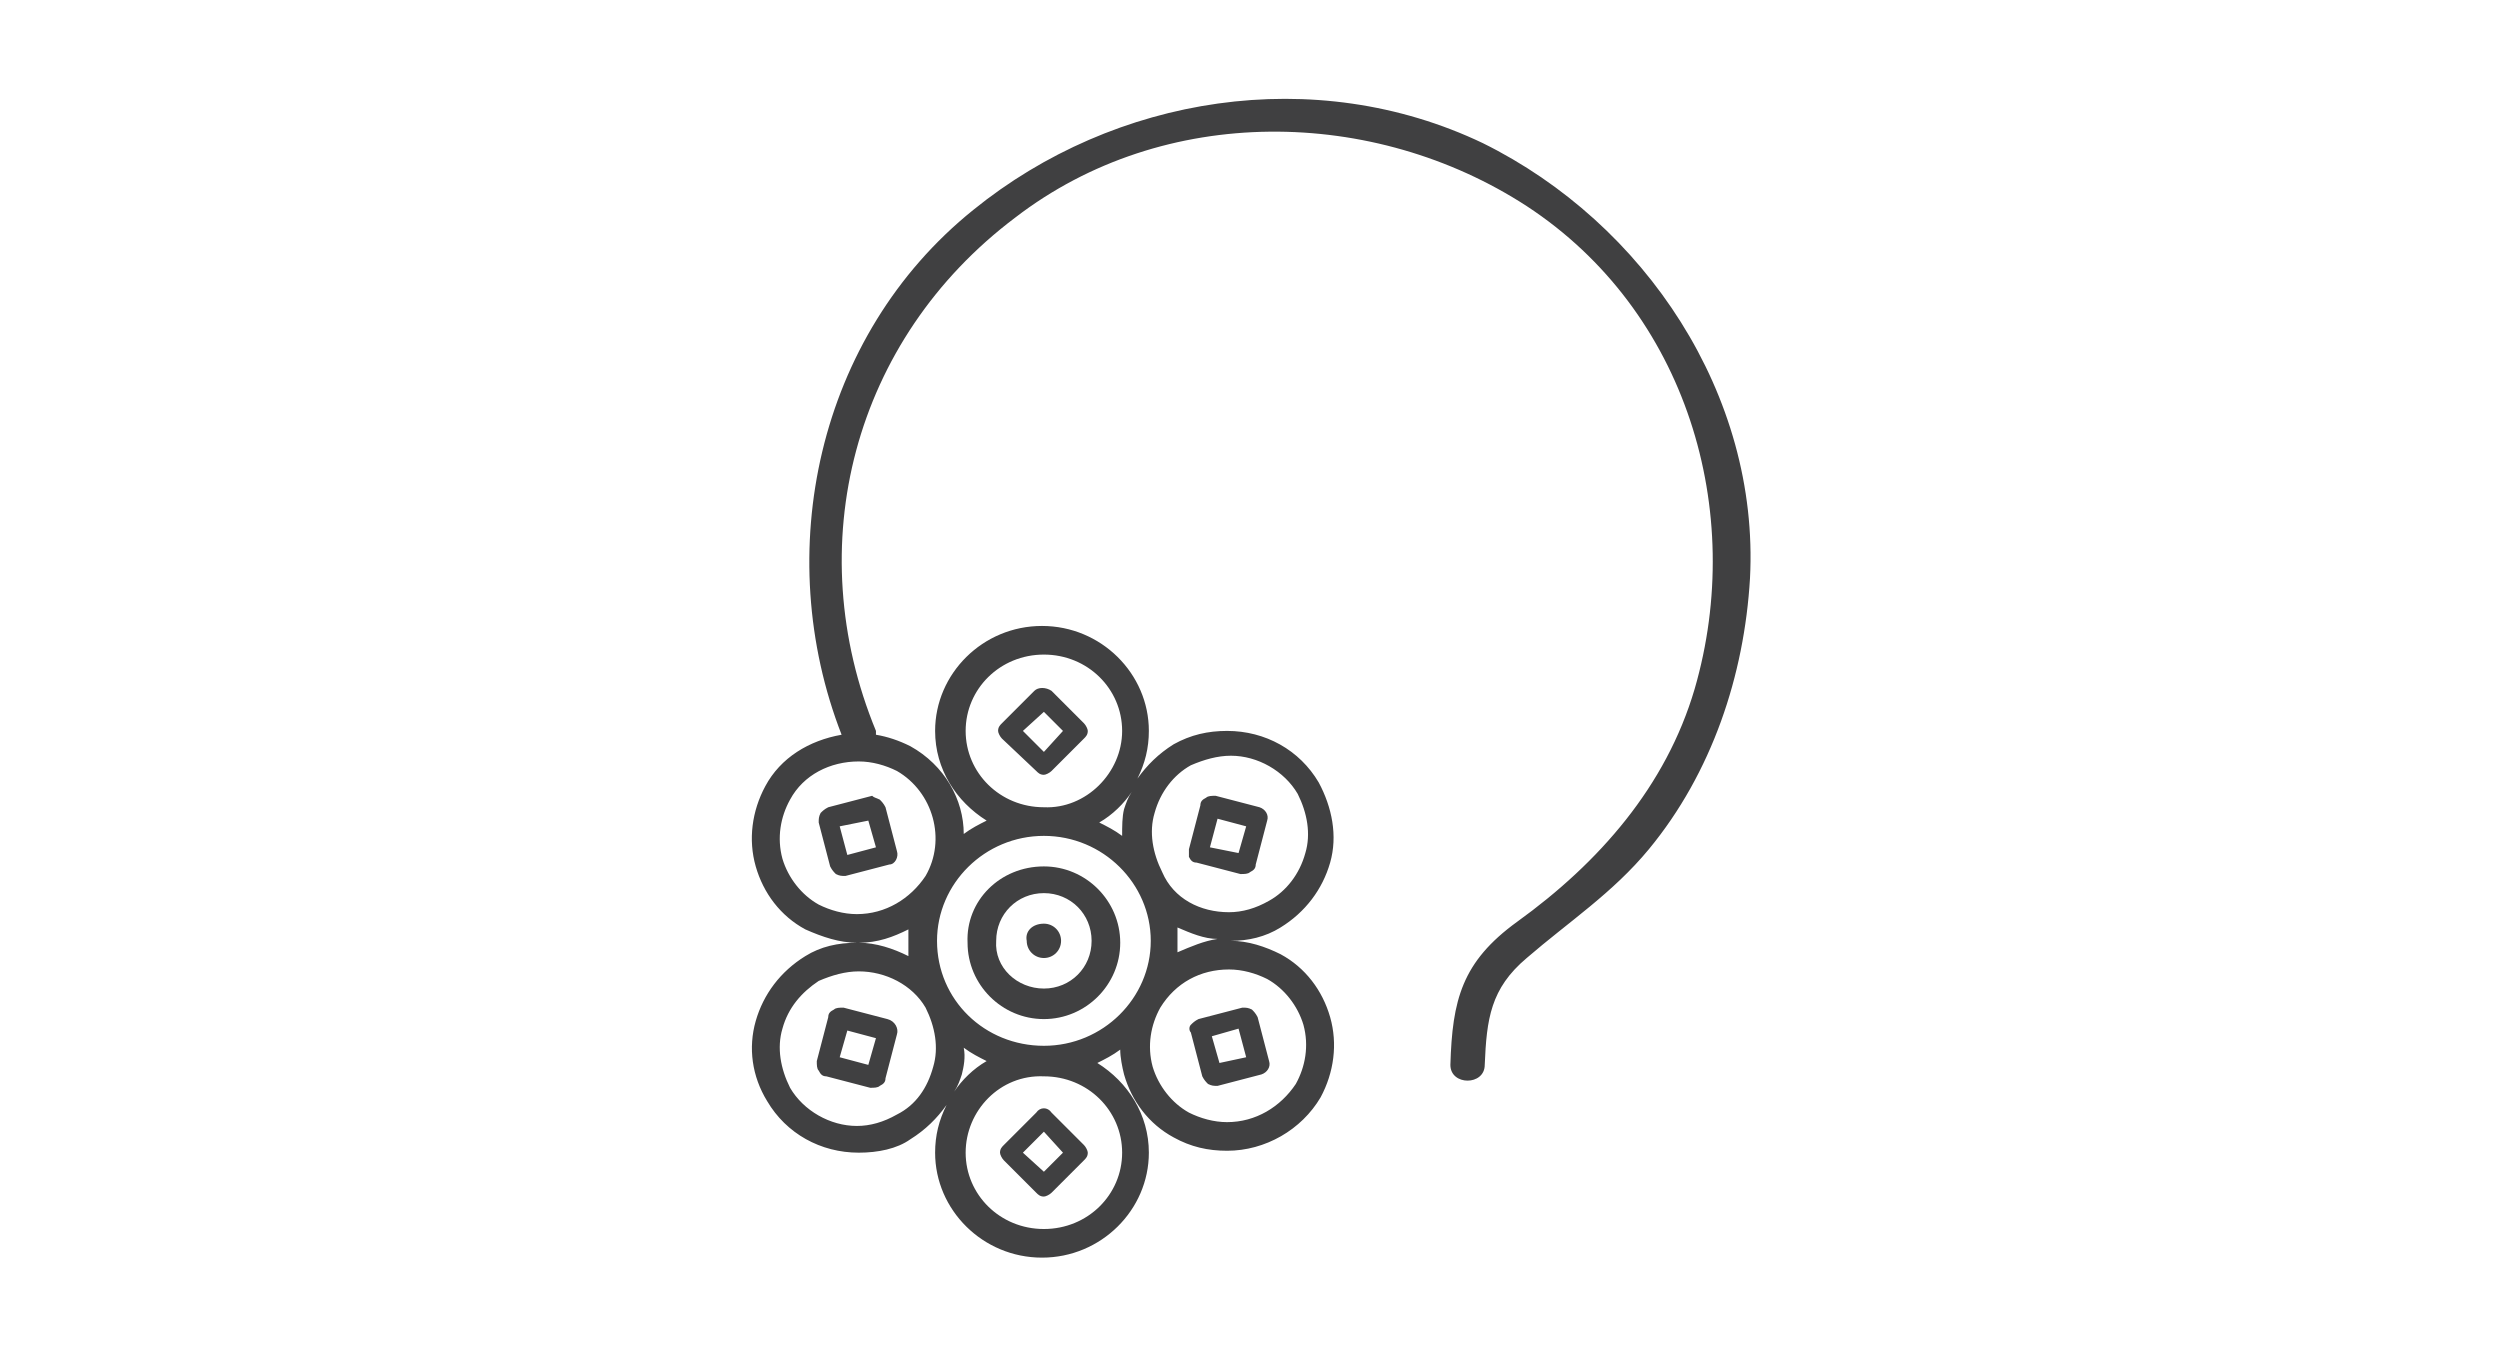 <svg width="131" height="71" viewBox="0 0 131 71" fill="none" xmlns="http://www.w3.org/2000/svg">
<path d="M55.6 49.3C55.6 49.8 55.2 50.2 54.7 50.2C54.2 50.2 53.8 49.8 53.8 49.3C53.7 48.8 54.1 48.4 54.7 48.4C55.2 48.4 55.6 48.8 55.6 49.3Z" fill="#404041"/>
<path d="M54.7 45.4C52.4 45.4 50.6 47.2 50.7 49.4C50.7 51.6 52.5 53.4 54.7 53.4C56.9 53.4 58.7 51.6 58.7 49.4C58.7 47.2 56.9 45.4 54.7 45.4ZM54.7 51.8C53.3 51.8 52.1 50.7 52.2 49.3C52.2 47.9 53.3 46.8 54.7 46.8C56.1 46.8 57.2 47.9 57.2 49.3C57.2 50.7 56.1 51.8 54.7 51.8Z" fill="#404041"/>
<path d="M47 44.6L46.4 42.3C46.3 42.1 46.2 42 46.1 41.9C45.9 41.8 45.8 41.8 45.7 41.7L43.4 42.3C43.2 42.4 43.1 42.5 43 42.6C42.9 42.8 42.9 42.9 42.9 43.1L43.5 45.4C43.6 45.6 43.7 45.7 43.8 45.8C44 45.9 44.1 45.9 44.3 45.9L46.6 45.3C46.9 45.3 47.1 44.9 47 44.6ZM44.4 44.8L44 43.3L45.5 43L45.9 44.4L44.4 44.8ZM47 44.6L46.4 42.3C46.3 42.1 46.2 42 46.1 41.9C45.9 41.8 45.8 41.8 45.7 41.7L43.4 42.3C43.2 42.4 43.1 42.5 43 42.6C42.9 42.8 42.9 42.9 42.9 43.1L43.5 45.4C43.6 45.6 43.7 45.7 43.8 45.8C44 45.9 44.1 45.9 44.3 45.9L46.6 45.3C46.9 45.3 47.1 44.9 47 44.6ZM44.4 44.8L44 43.3L45.5 43L45.9 44.4L44.4 44.8ZM47 44.6L46.4 42.3C46.3 42.1 46.2 42 46.1 41.9C45.9 41.8 45.8 41.8 45.7 41.7L43.4 42.3C43.2 42.4 43.1 42.5 43 42.6C42.9 42.8 42.9 42.9 42.9 43.1L43.5 45.4C43.6 45.6 43.7 45.7 43.8 45.8C44 45.9 44.1 45.9 44.3 45.9L46.6 45.3C46.9 45.3 47.1 44.9 47 44.6ZM44.4 44.8L44 43.3L45.5 43L45.9 44.4L44.4 44.8ZM47 44.6L46.4 42.3C46.3 42.1 46.2 42 46.1 41.9C45.9 41.8 45.8 41.8 45.7 41.7L43.4 42.3C43.2 42.4 43.1 42.5 43 42.6C42.9 42.8 42.9 42.9 42.9 43.1L43.5 45.4C43.6 45.6 43.7 45.7 43.8 45.8C44 45.9 44.1 45.9 44.3 45.9L46.6 45.3C46.9 45.3 47.1 44.9 47 44.6ZM44.4 44.8L44 43.3L45.5 43L45.9 44.4L44.4 44.8ZM46.5 53.4L44.2 52.8C44 52.8 43.8 52.8 43.7 52.9C43.5 53 43.4 53.1 43.4 53.3L42.8 55.6C42.8 55.8 42.8 56 42.9 56.1C43 56.3 43.1 56.4 43.3 56.4L45.6 57C45.8 57 46 57 46.1 56.9C46.3 56.8 46.4 56.7 46.4 56.5L47 54.2C47.1 53.9 46.9 53.5 46.5 53.4ZM45.5 55.8L44 55.4L44.4 54L45.9 54.4L45.5 55.8ZM47 44.6L46.4 42.3C46.3 42.1 46.2 42 46.1 41.9C45.9 41.8 45.8 41.8 45.7 41.7L43.4 42.3C43.2 42.4 43.1 42.5 43 42.6C42.9 42.8 42.9 42.9 42.9 43.1L43.5 45.4C43.6 45.6 43.7 45.7 43.8 45.8C44 45.9 44.1 45.9 44.3 45.9L46.6 45.3C46.9 45.3 47.1 44.9 47 44.6ZM44.4 44.8L44 43.3L45.5 43L45.9 44.4L44.4 44.8ZM47 44.6L46.4 42.3C46.3 42.1 46.2 42 46.1 41.9C45.9 41.8 45.8 41.8 45.7 41.7L43.4 42.3C43.2 42.4 43.1 42.5 43 42.6C42.9 42.8 42.9 42.9 42.9 43.1L43.5 45.4C43.6 45.6 43.7 45.7 43.8 45.8C44 45.9 44.1 45.9 44.3 45.9L46.6 45.3C46.9 45.3 47.1 44.9 47 44.6ZM44.4 44.8L44 43.3L45.5 43L45.9 44.4L44.4 44.8ZM46.5 53.4L44.2 52.8C44 52.8 43.8 52.8 43.7 52.9C43.5 53 43.4 53.1 43.4 53.3L42.8 55.6C42.8 55.8 42.8 56 42.9 56.1C43 56.3 43.1 56.4 43.3 56.4L45.6 57C45.8 57 46 57 46.1 56.9C46.3 56.8 46.4 56.7 46.4 56.5L47 54.2C47.1 53.9 46.9 53.5 46.5 53.4ZM45.5 55.8L44 55.4L44.4 54L45.9 54.4L45.5 55.8ZM46.5 53.4L44.2 52.8C44 52.8 43.8 52.8 43.7 52.9C43.5 53 43.4 53.1 43.4 53.3L42.8 55.6C42.8 55.8 42.8 56 42.9 56.1C43 56.3 43.1 56.4 43.3 56.4L45.6 57C45.8 57 46 57 46.1 56.9C46.3 56.8 46.4 56.7 46.4 56.5L47 54.2C47.1 53.9 46.9 53.5 46.5 53.4ZM45.5 55.8L44 55.4L44.4 54L45.9 54.4L45.5 55.8ZM47 44.6L46.4 42.3C46.3 42.1 46.2 42 46.1 41.9C45.9 41.8 45.8 41.8 45.7 41.7L43.4 42.3C43.2 42.4 43.1 42.5 43 42.6C42.9 42.8 42.9 42.9 42.9 43.1L43.5 45.4C43.6 45.6 43.7 45.7 43.8 45.8C44 45.9 44.1 45.9 44.3 45.9L46.6 45.3C46.9 45.3 47.1 44.9 47 44.6ZM44.4 44.8L44 43.3L45.5 43L45.9 44.4L44.4 44.8ZM56.8 60L55.1 58.3C54.9 58 54.5 58 54.3 58.3L52.6 60C52.5 60.1 52.4 60.2 52.4 60.4C52.4 60.5 52.5 60.7 52.6 60.8L54.3 62.5C54.4 62.6 54.5 62.7 54.7 62.7C54.8 62.7 55 62.6 55.1 62.5L56.8 60.8C56.9 60.7 57 60.6 57 60.4C57 60.3 56.9 60.1 56.8 60ZM54.7 61.4L53.6 60.4L54.7 59.3L55.7 60.4L54.7 61.4ZM47 44.6L46.4 42.3C46.3 42.1 46.2 42 46.1 41.9C45.9 41.8 45.8 41.8 45.7 41.7L43.4 42.3C43.2 42.4 43.1 42.5 43 42.6C42.9 42.8 42.9 42.9 42.9 43.1L43.5 45.4C43.6 45.6 43.7 45.7 43.8 45.8C44 45.9 44.1 45.9 44.3 45.9L46.6 45.3C46.9 45.3 47.1 44.9 47 44.6ZM44.4 44.8L44 43.3L45.5 43L45.9 44.4L44.4 44.8ZM46.5 53.4L44.2 52.8C44 52.8 43.8 52.8 43.7 52.9C43.5 53 43.4 53.1 43.4 53.3L42.8 55.6C42.8 55.8 42.8 56 42.9 56.1C43 56.3 43.1 56.4 43.3 56.4L45.6 57C45.8 57 46 57 46.1 56.9C46.3 56.8 46.4 56.7 46.4 56.5L47 54.2C47.1 53.9 46.9 53.5 46.5 53.4ZM45.5 55.8L44 55.4L44.4 54L45.9 54.4L45.5 55.8ZM56.8 60L55.1 58.3C54.9 58 54.5 58 54.3 58.3L52.6 60C52.5 60.1 52.4 60.2 52.4 60.4C52.4 60.5 52.5 60.7 52.6 60.8L54.3 62.5C54.4 62.6 54.5 62.7 54.7 62.7C54.8 62.7 55 62.6 55.1 62.5L56.8 60.8C56.9 60.7 57 60.6 57 60.4C57 60.3 56.9 60.1 56.8 60ZM54.7 61.4L53.6 60.4L54.7 59.3L55.7 60.4L54.7 61.4ZM46.5 53.4L44.2 52.8C44 52.8 43.8 52.8 43.7 52.9C43.5 53 43.4 53.1 43.4 53.3L42.8 55.6C42.8 55.8 42.8 56 42.9 56.1C43 56.3 43.1 56.4 43.3 56.4L45.6 57C45.8 57 46 57 46.1 56.9C46.3 56.8 46.4 56.7 46.4 56.5L47 54.2C47.1 53.9 46.9 53.5 46.5 53.4ZM45.5 55.8L44 55.4L44.4 54L45.9 54.4L45.5 55.8ZM47 44.6L46.4 42.3C46.3 42.1 46.2 42 46.1 41.9C45.9 41.8 45.8 41.8 45.7 41.7L43.4 42.3C43.2 42.4 43.1 42.5 43 42.6C42.9 42.8 42.9 42.9 42.9 43.1L43.5 45.4C43.6 45.6 43.7 45.7 43.8 45.8C44 45.9 44.1 45.9 44.3 45.9L46.6 45.3C46.9 45.3 47.1 44.9 47 44.6ZM44.4 44.8L44 43.3L45.5 43L45.9 44.4L44.4 44.8ZM56.8 60L55.1 58.3C54.9 58 54.5 58 54.3 58.3L52.6 60C52.5 60.1 52.4 60.2 52.4 60.4C52.4 60.5 52.5 60.7 52.6 60.8L54.3 62.5C54.4 62.6 54.5 62.7 54.7 62.7C54.8 62.7 55 62.6 55.1 62.5L56.8 60.8C56.9 60.7 57 60.6 57 60.4C57 60.3 56.9 60.1 56.8 60ZM54.7 61.4L53.6 60.4L54.7 59.3L55.7 60.4L54.7 61.4ZM66.5 55.6L65.9 53.3C65.8 53.1 65.7 53 65.6 52.9C65.4 52.8 65.3 52.8 65.1 52.8L62.8 53.4C62.6 53.5 62.5 53.6 62.4 53.7C62.3 53.8 62.3 54 62.4 54.1L63 56.4C63.1 56.6 63.2 56.7 63.3 56.8C63.5 56.9 63.6 56.9 63.8 56.9L66.1 56.3C66.4 56.2 66.6 55.9 66.5 55.6ZM63.9 55.7L63.5 54.3L64.9 53.9L65.3 55.4L63.9 55.7ZM47 44.6L46.4 42.3C46.3 42.1 46.2 42 46.1 41.9C45.9 41.8 45.8 41.8 45.7 41.7L43.4 42.3C43.2 42.4 43.1 42.5 43 42.6C42.9 42.8 42.9 42.9 42.9 43.1L43.5 45.4C43.6 45.6 43.7 45.7 43.8 45.8C44 45.9 44.1 45.9 44.3 45.9L46.6 45.3C46.9 45.3 47.1 44.9 47 44.6ZM44.4 44.8L44 43.3L45.5 43L45.9 44.4L44.4 44.8ZM46.5 53.4L44.2 52.8C44 52.8 43.8 52.8 43.7 52.9C43.5 53 43.4 53.1 43.4 53.3L42.8 55.6C42.8 55.8 42.8 56 42.9 56.1C43 56.3 43.1 56.4 43.3 56.4L45.6 57C45.8 57 46 57 46.1 56.9C46.3 56.8 46.4 56.7 46.4 56.5L47 54.2C47.1 53.9 46.9 53.5 46.5 53.4ZM45.5 55.8L44 55.4L44.4 54L45.9 54.4L45.5 55.8ZM66.5 55.6L65.9 53.3C65.8 53.1 65.7 53 65.6 52.9C65.4 52.8 65.3 52.8 65.1 52.8L62.8 53.4C62.6 53.5 62.5 53.6 62.4 53.7C62.3 53.8 62.3 54 62.4 54.1L63 56.4C63.1 56.6 63.2 56.7 63.3 56.8C63.5 56.9 63.6 56.9 63.8 56.9L66.1 56.3C66.4 56.2 66.6 55.9 66.5 55.6ZM63.9 55.7L63.5 54.3L64.9 53.9L65.3 55.4L63.9 55.7ZM56.8 60L55.1 58.3C54.9 58 54.5 58 54.3 58.3L52.6 60C52.5 60.1 52.4 60.2 52.4 60.4C52.4 60.5 52.5 60.7 52.6 60.8L54.3 62.5C54.4 62.6 54.5 62.7 54.7 62.7C54.8 62.7 55 62.6 55.1 62.5L56.8 60.8C56.9 60.7 57 60.6 57 60.4C57 60.3 56.9 60.1 56.8 60ZM54.7 61.4L53.6 60.4L54.7 59.3L55.7 60.4L54.7 61.4ZM46.5 53.4L44.2 52.8C44 52.8 43.8 52.8 43.7 52.9C43.5 53 43.4 53.1 43.4 53.3L42.8 55.6C42.8 55.8 42.8 56 42.9 56.1C43 56.3 43.1 56.4 43.3 56.4L45.6 57C45.8 57 46 57 46.1 56.9C46.3 56.8 46.4 56.7 46.4 56.5L47 54.2C47.1 53.9 46.9 53.5 46.5 53.4ZM45.5 55.8L44 55.4L44.4 54L45.9 54.4L45.5 55.8ZM47 44.6L46.4 42.3C46.3 42.1 46.2 42 46.1 41.9C45.9 41.8 45.8 41.8 45.7 41.7L43.4 42.3C43.2 42.4 43.1 42.5 43 42.6C42.9 42.8 42.9 42.9 42.9 43.1L43.5 45.4C43.6 45.6 43.7 45.7 43.8 45.8C44 45.9 44.1 45.9 44.3 45.9L46.6 45.3C46.9 45.3 47.1 44.9 47 44.6ZM44.4 44.8L44 43.3L45.5 43L45.9 44.4L44.4 44.8ZM56.8 60L55.1 58.3C54.9 58 54.5 58 54.3 58.3L52.6 60C52.5 60.1 52.4 60.2 52.4 60.4C52.4 60.5 52.5 60.7 52.6 60.8L54.3 62.5C54.4 62.6 54.5 62.7 54.7 62.7C54.8 62.7 55 62.6 55.1 62.5L56.8 60.8C56.9 60.7 57 60.6 57 60.4C57 60.3 56.9 60.1 56.8 60ZM54.7 61.4L53.6 60.4L54.7 59.3L55.7 60.4L54.7 61.4ZM66.5 55.6L65.9 53.3C65.8 53.1 65.7 53 65.6 52.9C65.4 52.8 65.3 52.8 65.1 52.8L62.8 53.4C62.6 53.5 62.5 53.6 62.4 53.7C62.3 53.8 62.3 54 62.4 54.1L63 56.4C63.1 56.6 63.2 56.7 63.3 56.8C63.5 56.9 63.6 56.9 63.8 56.9L66.1 56.3C66.4 56.2 66.6 55.9 66.5 55.6ZM63.9 55.7L63.5 54.3L64.9 53.9L65.3 55.4L63.9 55.7ZM47 44.6L46.4 42.3C46.3 42.1 46.2 42 46.1 41.9C45.9 41.8 45.8 41.8 45.7 41.7L43.4 42.3C43.2 42.4 43.1 42.5 43 42.6C42.9 42.8 42.9 42.9 42.9 43.1L43.5 45.4C43.6 45.6 43.7 45.7 43.8 45.8C44 45.9 44.1 45.9 44.3 45.9L46.6 45.3C46.9 45.3 47.1 44.9 47 44.6ZM44.4 44.8L44 43.3L45.5 43L45.9 44.4L44.4 44.8ZM46.5 53.4L44.2 52.8C44 52.8 43.8 52.8 43.7 52.9C43.5 53 43.4 53.1 43.4 53.3L42.8 55.6C42.8 55.8 42.8 56 42.9 56.1C43 56.3 43.1 56.4 43.3 56.4L45.6 57C45.8 57 46 57 46.1 56.9C46.3 56.8 46.4 56.7 46.4 56.5L47 54.2C47.1 53.9 46.9 53.5 46.5 53.4ZM45.5 55.8L44 55.4L44.4 54L45.9 54.4L45.5 55.8ZM66.5 55.6L65.9 53.3C65.8 53.1 65.7 53 65.6 52.9C65.4 52.8 65.3 52.8 65.1 52.8L62.8 53.4C62.6 53.5 62.5 53.6 62.4 53.7C62.3 53.8 62.3 54 62.4 54.1L63 56.4C63.1 56.6 63.2 56.7 63.3 56.8C63.5 56.9 63.6 56.9 63.8 56.9L66.1 56.3C66.4 56.2 66.6 55.9 66.5 55.6ZM63.9 55.7L63.5 54.3L64.9 53.9L65.3 55.4L63.9 55.7ZM56.8 60L55.1 58.3C54.9 58 54.5 58 54.3 58.3L52.6 60C52.5 60.1 52.4 60.2 52.4 60.4C52.4 60.5 52.5 60.7 52.6 60.8L54.3 62.5C54.4 62.6 54.5 62.7 54.7 62.7C54.8 62.7 55 62.6 55.1 62.5L56.8 60.8C56.9 60.7 57 60.6 57 60.4C57 60.3 56.9 60.1 56.8 60ZM54.7 61.4L53.6 60.4L54.7 59.3L55.7 60.4L54.7 61.4ZM46.5 53.4L44.2 52.8C44 52.8 43.8 52.8 43.7 52.9C43.5 53 43.4 53.1 43.4 53.3L42.8 55.6C42.8 55.8 42.8 56 42.9 56.1C43 56.3 43.1 56.4 43.3 56.4L45.6 57C45.8 57 46 57 46.1 56.9C46.3 56.8 46.4 56.7 46.4 56.5L47 54.2C47.1 53.9 46.9 53.5 46.5 53.4ZM45.5 55.8L44 55.4L44.4 54L45.9 54.4L45.5 55.8ZM47 44.6L46.4 42.3C46.3 42.1 46.2 42 46.1 41.9C45.9 41.8 45.8 41.8 45.7 41.7L43.4 42.3C43.2 42.4 43.1 42.5 43 42.6C42.9 42.8 42.9 42.9 42.9 43.1L43.5 45.4C43.6 45.6 43.7 45.7 43.8 45.8C44 45.9 44.1 45.9 44.3 45.9L46.6 45.3C46.9 45.3 47.1 44.9 47 44.6ZM44.4 44.8L44 43.3L45.5 43L45.9 44.4L44.4 44.8ZM56.8 60L55.1 58.3C54.9 58 54.5 58 54.3 58.3L52.6 60C52.5 60.1 52.4 60.2 52.4 60.4C52.4 60.5 52.5 60.7 52.6 60.8L54.3 62.5C54.4 62.6 54.5 62.7 54.7 62.7C54.8 62.7 55 62.6 55.1 62.5L56.8 60.8C56.9 60.7 57 60.6 57 60.4C57 60.3 56.9 60.1 56.8 60ZM54.7 61.4L53.6 60.4L54.7 59.3L55.7 60.4L54.7 61.4ZM66 42.3L63.7 41.7C63.5 41.7 63.3 41.7 63.2 41.8C63 41.9 62.9 42 62.9 42.2L62.3 44.5V44.9C62.4 45.1 62.5 45.2 62.7 45.2L65 45.8C65.2 45.8 65.4 45.8 65.5 45.7C65.7 45.6 65.8 45.5 65.8 45.3L66.4 43C66.5 42.7 66.3 42.4 66 42.3ZM64.9 44.7L63.4 44.4L63.8 42.9L65.3 43.3L64.9 44.7ZM66.5 55.6L65.9 53.3C65.8 53.1 65.7 53 65.6 52.9C65.4 52.8 65.3 52.8 65.1 52.8L62.8 53.4C62.6 53.5 62.5 53.6 62.4 53.7C62.3 53.8 62.3 54 62.4 54.1L63 56.4C63.1 56.6 63.2 56.7 63.3 56.8C63.5 56.9 63.6 56.9 63.8 56.9L66.1 56.3C66.4 56.2 66.6 55.9 66.5 55.6ZM63.9 55.7L63.5 54.3L64.9 53.9L65.3 55.4L63.9 55.7ZM47 44.6L46.4 42.3C46.3 42.1 46.2 42 46.1 41.9C45.9 41.8 45.8 41.8 45.7 41.7L43.4 42.3C43.2 42.4 43.1 42.5 43 42.6C42.9 42.8 42.9 42.9 42.9 43.1L43.5 45.4C43.6 45.6 43.7 45.7 43.8 45.8C44 45.9 44.1 45.9 44.3 45.9L46.6 45.3C46.9 45.3 47.1 44.9 47 44.6ZM44.4 44.8L44 43.3L45.5 43L45.9 44.4L44.4 44.8ZM46.5 53.4L44.2 52.8C44 52.8 43.8 52.8 43.7 52.9C43.5 53 43.4 53.1 43.4 53.3L42.8 55.6C42.8 55.8 42.8 56 42.9 56.1C43 56.3 43.1 56.4 43.3 56.4L45.6 57C45.8 57 46 57 46.1 56.9C46.3 56.8 46.4 56.7 46.4 56.5L47 54.2C47.1 53.9 46.9 53.5 46.5 53.4ZM45.5 55.8L44 55.4L44.4 54L45.9 54.4L45.5 55.8ZM66 42.3L63.7 41.7C63.5 41.7 63.3 41.7 63.2 41.8C63 41.9 62.9 42 62.9 42.2L62.3 44.5V44.9C62.4 45.1 62.5 45.2 62.7 45.2L65 45.8C65.2 45.8 65.4 45.8 65.5 45.7C65.7 45.6 65.8 45.5 65.8 45.3L66.4 43C66.5 42.7 66.3 42.4 66 42.3ZM64.9 44.7L63.4 44.4L63.8 42.9L65.3 43.3L64.9 44.7ZM66.5 55.6L65.9 53.3C65.8 53.1 65.7 53 65.6 52.9C65.4 52.8 65.3 52.8 65.1 52.8L62.8 53.4C62.6 53.5 62.5 53.6 62.4 53.7C62.3 53.8 62.3 54 62.4 54.1L63 56.4C63.1 56.6 63.2 56.7 63.3 56.8C63.5 56.9 63.6 56.9 63.8 56.9L66.1 56.3C66.4 56.2 66.6 55.9 66.5 55.6ZM63.9 55.7L63.5 54.3L64.9 53.9L65.3 55.4L63.9 55.7ZM56.8 60L55.1 58.3C54.9 58 54.5 58 54.3 58.3L52.6 60C52.5 60.1 52.4 60.2 52.4 60.4C52.4 60.5 52.5 60.7 52.6 60.8L54.3 62.5C54.4 62.6 54.5 62.7 54.7 62.7C54.8 62.7 55 62.6 55.1 62.5L56.8 60.8C56.9 60.7 57 60.6 57 60.4C57 60.3 56.9 60.1 56.8 60ZM54.7 61.4L53.6 60.4L54.7 59.3L55.7 60.4L54.7 61.4ZM46.5 53.4L44.2 52.8C44 52.8 43.8 52.8 43.7 52.9C43.5 53 43.4 53.1 43.4 53.3L42.8 55.6C42.8 55.8 42.8 56 42.9 56.1C43 56.3 43.1 56.4 43.3 56.4L45.6 57C45.8 57 46 57 46.1 56.9C46.3 56.8 46.4 56.7 46.4 56.5L47 54.2C47.1 53.9 46.9 53.5 46.5 53.4ZM45.5 55.8L44 55.4L44.4 54L45.9 54.4L45.5 55.8ZM47 44.6L46.4 42.3C46.3 42.1 46.2 42 46.1 41.9C45.9 41.8 45.8 41.8 45.7 41.7L43.4 42.3C43.2 42.4 43.1 42.5 43 42.6C42.9 42.8 42.9 42.9 42.9 43.1L43.5 45.4C43.6 45.6 43.7 45.7 43.8 45.8C44 45.9 44.1 45.9 44.3 45.9L46.6 45.3C46.9 45.3 47.1 44.9 47 44.6ZM44.4 44.8L44 43.3L45.5 43L45.9 44.4L44.4 44.8ZM56.8 60L55.1 58.3C54.9 58 54.5 58 54.3 58.3L52.6 60C52.5 60.1 52.4 60.2 52.4 60.4C52.4 60.5 52.5 60.7 52.6 60.8L54.3 62.5C54.4 62.6 54.5 62.7 54.7 62.7C54.8 62.7 55 62.6 55.1 62.5L56.8 60.8C56.9 60.7 57 60.6 57 60.4C57 60.3 56.9 60.1 56.8 60ZM54.7 61.4L53.6 60.4L54.7 59.3L55.7 60.4L54.7 61.4ZM56.8 37.9L55.1 36.2C54.8 36 54.4 36 54.2 36.2L52.5 37.9C52.4 38 52.3 38.1 52.3 38.3C52.3 38.4 52.4 38.6 52.5 38.7L54.3 40.4C54.4 40.5 54.5 40.6 54.7 40.6C54.8 40.6 55 40.5 55.1 40.4L56.8 38.7C56.9 38.6 57 38.5 57 38.3C57 38.2 56.9 38 56.8 37.9ZM54.7 39.4L53.6 38.3L54.7 37.3L55.7 38.3L54.7 39.4ZM66 42.3L63.7 41.7C63.5 41.7 63.3 41.7 63.2 41.8C63 41.9 62.9 42 62.9 42.2L62.3 44.5V44.9C62.4 45.1 62.5 45.2 62.7 45.2L65 45.8C65.2 45.8 65.4 45.8 65.5 45.7C65.7 45.6 65.8 45.5 65.8 45.3L66.4 43C66.5 42.7 66.3 42.4 66 42.3ZM64.9 44.7L63.4 44.4L63.8 42.9L65.3 43.3L64.9 44.7ZM66.5 55.6L65.9 53.3C65.8 53.1 65.7 53 65.6 52.9C65.4 52.8 65.3 52.8 65.1 52.8L62.8 53.4C62.6 53.5 62.5 53.6 62.4 53.7C62.3 53.8 62.3 54 62.4 54.1L63 56.4C63.1 56.6 63.2 56.7 63.3 56.8C63.5 56.9 63.6 56.9 63.8 56.9L66.1 56.3C66.4 56.2 66.6 55.9 66.5 55.6ZM63.9 55.7L63.5 54.3L64.9 53.9L65.3 55.4L63.9 55.7ZM47 44.6L46.4 42.3C46.3 42.1 46.2 42 46.1 41.9C45.9 41.8 45.8 41.8 45.7 41.7L43.4 42.3C43.2 42.4 43.1 42.5 43 42.6C42.9 42.8 42.9 42.9 42.9 43.1L43.5 45.4C43.6 45.6 43.7 45.7 43.8 45.8C44 45.9 44.1 45.9 44.3 45.9L46.6 45.3C46.9 45.3 47.1 44.9 47 44.6ZM44.4 44.8L44 43.3L45.5 43L45.9 44.4L44.4 44.8ZM46.5 53.4L44.2 52.8C44 52.8 43.8 52.8 43.7 52.9C43.5 53 43.4 53.1 43.4 53.3L42.8 55.6C42.8 55.8 42.8 56 42.9 56.1C43 56.3 43.1 56.4 43.3 56.4L45.6 57C45.8 57 46 57 46.1 56.9C46.3 56.8 46.4 56.7 46.4 56.5L47 54.2C47.1 53.9 46.9 53.5 46.5 53.4ZM45.5 55.8L44 55.4L44.4 54L45.9 54.4L45.5 55.8ZM56.8 37.9L55.1 36.2C54.8 36 54.4 36 54.2 36.2L52.5 37.9C52.4 38 52.3 38.1 52.3 38.3C52.3 38.4 52.4 38.6 52.5 38.7L54.3 40.4C54.4 40.5 54.5 40.6 54.7 40.6C54.8 40.6 55 40.5 55.1 40.4L56.8 38.7C56.9 38.6 57 38.5 57 38.3C57 38.2 56.9 38 56.8 37.9ZM54.7 39.4L53.6 38.3L54.7 37.3L55.7 38.3L54.7 39.4ZM66 42.3L63.7 41.7C63.5 41.7 63.3 41.7 63.2 41.8C63 41.9 62.9 42 62.9 42.2L62.3 44.5V44.9C62.4 45.1 62.5 45.2 62.7 45.2L65 45.8C65.2 45.8 65.4 45.8 65.5 45.7C65.7 45.6 65.8 45.5 65.8 45.3L66.4 43C66.5 42.7 66.3 42.4 66 42.3ZM64.9 44.7L63.4 44.4L63.8 42.9L65.3 43.3L64.9 44.7ZM66.5 55.6L65.9 53.3C65.8 53.1 65.7 53 65.6 52.9C65.4 52.8 65.3 52.8 65.1 52.8L62.8 53.4C62.6 53.5 62.5 53.6 62.4 53.7C62.3 53.8 62.3 54 62.4 54.1L63 56.4C63.1 56.6 63.2 56.7 63.3 56.8C63.5 56.9 63.6 56.9 63.8 56.9L66.1 56.3C66.4 56.2 66.6 55.9 66.5 55.6ZM63.9 55.7L63.5 54.3L64.9 53.9L65.3 55.4L63.9 55.7ZM56.8 60L55.1 58.3C54.9 58 54.5 58 54.3 58.3L52.6 60C52.5 60.1 52.4 60.2 52.4 60.4C52.4 60.5 52.5 60.7 52.6 60.8L54.3 62.5C54.4 62.6 54.5 62.7 54.7 62.7C54.8 62.7 55 62.6 55.1 62.5L56.8 60.8C56.9 60.7 57 60.6 57 60.4C57 60.3 56.9 60.1 56.8 60ZM54.7 61.4L53.6 60.4L54.7 59.3L55.7 60.4L54.7 61.4ZM77.7 7.5C68.9 3.3 58.4 5 51 11C42.8 17.6 40.4 29 44.1 38.5C42.4 38.8 40.9 39.7 40.1 41.2C39.4 42.5 39.2 44 39.6 45.4C40 46.8 40.9 48 42.2 48.7C43.1 49.1 44 49.4 44.9 49.4C43.9 49.4 43 49.6 42.2 50.1C40.9 50.9 40 52.1 39.6 53.5C39.2 54.9 39.4 56.4 40.2 57.7C41.2 59.4 43 60.4 45 60.4C46 60.4 47 60.2 47.7 59.7C48.5 59.2 49.1 58.6 49.6 57.9C49.2 58.7 49 59.5 49 60.4C49 63.4 51.5 65.9 54.6 65.9C57.7 65.9 60.2 63.4 60.2 60.4C60.2 58.4 59.1 56.7 57.5 55.7C57.9 55.5 58.3 55.3 58.7 55C58.7 55.4 58.8 55.9 58.9 56.3C59.3 57.7 60.2 58.9 61.5 59.6C62.4 60.1 63.3 60.3 64.3 60.3C66.3 60.3 68.2 59.2 69.2 57.5C69.9 56.2 70.1 54.7 69.7 53.3C69.3 51.9 68.4 50.7 67.1 50C66.3 49.6 65.4 49.3 64.5 49.3C65.4 49.3 66.3 49.1 67.1 48.6C68.4 47.8 69.3 46.6 69.7 45.2C70.1 43.8 69.8 42.3 69.1 41C68.1 39.3 66.3 38.3 64.3 38.3C63.3 38.3 62.4 38.5 61.5 39C60.7 39.5 60.1 40.1 59.6 40.8C60 40 60.2 39.2 60.2 38.3C60.2 35.3 57.7 32.8 54.6 32.8C51.5 32.8 49 35.3 49 38.3C49 40.3 50.1 42 51.7 43C51.3 43.2 50.9 43.4 50.5 43.7C50.5 41.9 49.5 40.1 47.7 39.1C47.1 38.8 46.5 38.6 45.9 38.5C45.9 38.4 45.9 38.4 45.9 38.3C41.9 28.6 44.7 17.8 53.2 11.4C61 5.4 72 5.6 80 10.8C88.4 16.3 91.5 26.8 88.8 36.1C87.3 41.2 83.8 45.2 79.5 48.3C76.6 50.4 76.1 52.4 76 55.8C76 56.9 77.8 56.9 77.8 55.8C77.9 53.4 78.1 51.8 80 50.2C82.2 48.3 84.5 46.8 86.4 44.5C89.7 40.5 91.4 35.4 91.7 30.3C92.2 20.7 86.2 11.7 77.7 7.5ZM50.5 54.9C50.9 55.2 51.3 55.4 51.7 55.6C51 56 50.4 56.6 50 57.2C50.2 56.9 50.3 56.6 50.4 56.3C50.5 55.9 50.6 55.4 50.5 54.9ZM58.8 60.4C58.8 62.6 57 64.4 54.7 64.4C52.4 64.4 50.6 62.6 50.6 60.4C50.6 58.2 52.4 56.3 54.7 56.4C57 56.4 58.8 58.2 58.8 60.4ZM66.4 51.3C67.3 51.8 68 52.7 68.3 53.7C68.6 54.8 68.4 55.9 67.9 56.8C67.1 58 65.8 58.8 64.3 58.8C63.6 58.8 62.9 58.6 62.3 58.3C61.4 57.8 60.7 56.9 60.4 55.9C60.1 54.8 60.3 53.7 60.8 52.8C61.6 51.5 62.9 50.8 64.4 50.8C65.1 50.8 65.8 51 66.4 51.3ZM61.7 49.9V48.6C62.4 48.9 63.1 49.2 63.8 49.2C63.1 49.3 62.4 49.6 61.7 49.9ZM60.5 42.6C60.8 41.5 61.5 40.6 62.4 40.1C63.1 39.8 63.8 39.6 64.5 39.6C65.9 39.6 67.3 40.4 68 41.6C68.5 42.6 68.7 43.7 68.4 44.7C68.1 45.8 67.4 46.7 66.5 47.2C65.8 47.6 65.1 47.8 64.4 47.8C62.9 47.8 61.5 47.1 60.9 45.7C60.4 44.7 60.2 43.6 60.5 42.6ZM50.6 38.3C50.6 36.1 52.4 34.3 54.7 34.3C57 34.3 58.8 36.1 58.8 38.3C58.8 40.5 56.9 42.4 54.7 42.3C52.4 42.3 50.6 40.5 50.6 38.3ZM59.3 41.5C59.1 41.8 59 42.1 58.9 42.4C58.8 42.8 58.8 43.3 58.8 43.8C58.4 43.5 58 43.3 57.6 43.1C58.3 42.7 58.9 42.1 59.3 41.5ZM54.7 43.8C57.8 43.8 60.3 46.3 60.3 49.3C60.3 52.3 57.8 54.8 54.7 54.8C51.6 54.8 49.1 52.4 49.1 49.3C49.1 46.3 51.6 43.8 54.7 43.8ZM48.9 55.9C48.6 57 48 57.9 47 58.4C46.3 58.8 45.6 59 44.9 59C43.5 59 42.1 58.2 41.4 57C40.9 56 40.7 54.9 41 53.9C41.3 52.8 42 52 42.9 51.4C43.6 51.1 44.3 50.9 45 50.9C46.4 50.9 47.8 51.6 48.5 52.8C49 53.8 49.2 54.9 48.9 55.9ZM45 49.4C46 49.4 46.8 49.1 47.6 48.7V50.1C46.8 49.7 45.9 49.4 45 49.4ZM45 39.9C45.7 39.9 46.4 40.1 47 40.4C48.9 41.5 49.6 44 48.5 45.9C47.7 47.1 46.4 47.9 44.9 47.9C44.2 47.9 43.5 47.7 42.9 47.4C42 46.9 41.3 46 41 45C40.7 43.9 40.9 42.8 41.4 41.9C42.1 40.6 43.5 39.9 45 39.9ZM62.4 53.7C62.3 53.8 62.3 54 62.4 54.1L63 56.4C63.1 56.6 63.2 56.7 63.3 56.8C63.5 56.9 63.6 56.9 63.8 56.9L66.1 56.3C66.4 56.2 66.6 55.9 66.5 55.6L65.9 53.3C65.8 53.1 65.7 53 65.6 52.9C65.4 52.8 65.3 52.8 65.1 52.8L62.8 53.4C62.6 53.5 62.5 53.6 62.4 53.7ZM64.9 53.9L65.3 55.4L63.9 55.7L63.5 54.3L64.9 53.9ZM62.7 45.2L65 45.8C65.2 45.8 65.4 45.8 65.5 45.7C65.7 45.6 65.8 45.5 65.8 45.3L66.4 43C66.5 42.7 66.3 42.4 66 42.3L63.7 41.7C63.5 41.7 63.3 41.7 63.2 41.8C63 41.9 62.9 42 62.9 42.2L62.3 44.5V44.9C62.4 45.1 62.5 45.2 62.7 45.2ZM63.8 42.9L65.3 43.3L64.9 44.7L63.4 44.4L63.8 42.9ZM54.3 40.4C54.4 40.5 54.5 40.6 54.7 40.6C54.8 40.6 55 40.5 55.1 40.4L56.8 38.7C56.9 38.6 57 38.5 57 38.3C57 38.2 56.9 38 56.8 37.9L55.1 36.2C54.8 36 54.4 36 54.2 36.2L52.5 37.9C52.4 38 52.3 38.1 52.3 38.3C52.3 38.4 52.4 38.6 52.5 38.7L54.3 40.4ZM54.7 37.3L55.7 38.3L54.7 39.4L53.6 38.3L54.7 37.3ZM54.3 58.3L52.6 60C52.5 60.1 52.4 60.2 52.4 60.4C52.4 60.5 52.5 60.7 52.6 60.8L54.3 62.5C54.4 62.6 54.5 62.7 54.7 62.7C54.8 62.7 55 62.6 55.1 62.5L56.8 60.8C56.9 60.7 57 60.6 57 60.4C57 60.3 56.9 60.1 56.8 60L55.1 58.3C54.9 58 54.5 58 54.3 58.3ZM55.7 60.4L54.7 61.4L53.6 60.4L54.7 59.3L55.7 60.4ZM43.8 45.8C44 45.9 44.1 45.9 44.3 45.9L46.6 45.3C46.9 45.3 47.1 44.9 47 44.6L46.4 42.3C46.3 42.1 46.2 42 46.1 41.9C45.9 41.8 45.8 41.8 45.7 41.7L43.4 42.3C43.2 42.4 43.1 42.5 43 42.6C42.9 42.8 42.9 42.9 42.9 43.1L43.5 45.4C43.6 45.6 43.7 45.7 43.8 45.8ZM45.5 43L45.9 44.4L44.4 44.8L44 43.3L45.5 43ZM46.5 53.4L44.2 52.8C44 52.8 43.8 52.8 43.7 52.9C43.5 53 43.4 53.1 43.4 53.3L42.8 55.6C42.8 55.8 42.8 56 42.9 56.1C43 56.3 43.1 56.4 43.3 56.4L45.6 57C45.8 57 46 57 46.1 56.9C46.3 56.8 46.4 56.7 46.4 56.5L47 54.2C47.1 53.9 46.9 53.5 46.5 53.4ZM45.5 55.8L44 55.4L44.4 54L45.9 54.4L45.5 55.8ZM56.8 60L55.1 58.3C54.9 58 54.5 58 54.3 58.3L52.6 60C52.5 60.1 52.4 60.2 52.4 60.4C52.4 60.5 52.5 60.7 52.6 60.8L54.3 62.5C54.4 62.6 54.5 62.7 54.7 62.7C54.8 62.7 55 62.6 55.1 62.5L56.8 60.8C56.9 60.7 57 60.6 57 60.4C57 60.3 56.9 60.1 56.8 60ZM54.7 61.4L53.6 60.4L54.7 59.3L55.7 60.4L54.7 61.4ZM66.5 55.6L65.9 53.3C65.8 53.1 65.7 53 65.6 52.9C65.4 52.8 65.3 52.8 65.1 52.8L62.8 53.4C62.6 53.5 62.5 53.6 62.4 53.7C62.3 53.8 62.3 54 62.4 54.1L63 56.4C63.1 56.6 63.2 56.7 63.3 56.8C63.5 56.9 63.6 56.9 63.8 56.9L66.1 56.3C66.4 56.2 66.6 55.9 66.5 55.6ZM63.9 55.7L63.5 54.3L64.9 53.9L65.3 55.4L63.9 55.7ZM66 42.3L63.7 41.7C63.5 41.7 63.3 41.7 63.2 41.8C63 41.9 62.9 42 62.9 42.2L62.3 44.5V44.9C62.4 45.1 62.5 45.2 62.7 45.2L65 45.8C65.2 45.8 65.4 45.8 65.5 45.7C65.7 45.6 65.8 45.5 65.8 45.3L66.4 43C66.5 42.7 66.3 42.4 66 42.3ZM64.9 44.7L63.4 44.4L63.8 42.9L65.3 43.3L64.9 44.7ZM46.5 53.4L44.2 52.8C44 52.8 43.8 52.8 43.7 52.9C43.5 53 43.4 53.1 43.4 53.3L42.8 55.6C42.8 55.8 42.8 56 42.9 56.1C43 56.3 43.1 56.4 43.3 56.4L45.6 57C45.8 57 46 57 46.1 56.9C46.3 56.8 46.4 56.7 46.4 56.5L47 54.2C47.1 53.9 46.9 53.5 46.5 53.4ZM45.5 55.8L44 55.4L44.4 54L45.9 54.4L45.5 55.8ZM47 44.6L46.4 42.3C46.3 42.1 46.2 42 46.1 41.9C45.9 41.8 45.8 41.8 45.7 41.7L43.4 42.3C43.2 42.4 43.1 42.5 43 42.6C42.9 42.8 42.9 42.9 42.9 43.1L43.5 45.4C43.6 45.6 43.7 45.7 43.8 45.8C44 45.9 44.1 45.9 44.3 45.9L46.6 45.3C46.9 45.3 47.1 44.9 47 44.6ZM44.4 44.8L44 43.3L45.5 43L45.9 44.4L44.4 44.8ZM66.5 55.6L65.9 53.3C65.8 53.1 65.7 53 65.6 52.9C65.4 52.8 65.3 52.8 65.1 52.8L62.8 53.4C62.6 53.5 62.5 53.6 62.4 53.7C62.3 53.8 62.3 54 62.4 54.1L63 56.4C63.1 56.6 63.2 56.7 63.3 56.8C63.5 56.9 63.6 56.9 63.8 56.9L66.1 56.3C66.4 56.2 66.6 55.9 66.5 55.6ZM63.9 55.7L63.5 54.3L64.9 53.9L65.3 55.4L63.9 55.7ZM66 42.3L63.7 41.7C63.5 41.7 63.3 41.7 63.2 41.8C63 41.9 62.9 42 62.9 42.2L62.3 44.5V44.9C62.4 45.1 62.5 45.2 62.7 45.2L65 45.8C65.2 45.8 65.4 45.8 65.5 45.7C65.7 45.6 65.8 45.5 65.8 45.3L66.4 43C66.5 42.7 66.3 42.4 66 42.3ZM64.9 44.7L63.4 44.4L63.8 42.9L65.3 43.3L64.9 44.7ZM56.8 60L55.1 58.3C54.9 58 54.5 58 54.3 58.3L52.6 60C52.5 60.1 52.4 60.2 52.4 60.4C52.4 60.5 52.5 60.7 52.6 60.8L54.3 62.5C54.4 62.6 54.5 62.7 54.7 62.7C54.8 62.7 55 62.6 55.1 62.5L56.8 60.8C56.9 60.7 57 60.6 57 60.4C57 60.3 56.9 60.1 56.8 60ZM54.7 61.4L53.6 60.4L54.7 59.3L55.7 60.4L54.7 61.4ZM47 44.6L46.4 42.3C46.3 42.1 46.2 42 46.1 41.9C45.9 41.8 45.8 41.8 45.7 41.7L43.4 42.3C43.2 42.4 43.1 42.5 43 42.6C42.9 42.8 42.9 42.9 42.9 43.1L43.5 45.4C43.6 45.6 43.7 45.7 43.8 45.8C44 45.9 44.1 45.9 44.3 45.9L46.6 45.3C46.9 45.3 47.1 44.9 47 44.6ZM44.4 44.8L44 43.3L45.5 43L45.9 44.4L44.4 44.8ZM46.5 53.4L44.2 52.8C44 52.8 43.8 52.8 43.7 52.9C43.5 53 43.4 53.1 43.4 53.3L42.8 55.6C42.8 55.8 42.8 56 42.9 56.1C43 56.3 43.1 56.4 43.3 56.4L45.6 57C45.8 57 46 57 46.1 56.9C46.3 56.8 46.4 56.7 46.4 56.5L47 54.2C47.1 53.9 46.9 53.5 46.5 53.4ZM45.5 55.8L44 55.4L44.4 54L45.9 54.4L45.5 55.8ZM56.8 60L55.1 58.3C54.9 58 54.5 58 54.3 58.3L52.6 60C52.5 60.1 52.4 60.2 52.4 60.4C52.4 60.5 52.5 60.7 52.6 60.8L54.3 62.5C54.4 62.6 54.5 62.7 54.7 62.7C54.8 62.7 55 62.6 55.1 62.5L56.8 60.8C56.9 60.7 57 60.6 57 60.4C57 60.3 56.9 60.1 56.8 60ZM54.7 61.4L53.6 60.4L54.7 59.3L55.7 60.4L54.7 61.4ZM66.5 55.6L65.9 53.3C65.8 53.1 65.7 53 65.6 52.9C65.4 52.8 65.3 52.8 65.1 52.8L62.8 53.4C62.6 53.5 62.5 53.6 62.4 53.7C62.3 53.8 62.3 54 62.4 54.1L63 56.4C63.1 56.6 63.2 56.7 63.3 56.8C63.5 56.9 63.6 56.9 63.8 56.9L66.1 56.3C66.4 56.2 66.6 55.9 66.5 55.6ZM63.9 55.7L63.5 54.3L64.9 53.9L65.3 55.4L63.9 55.7ZM66 42.3L63.7 41.7C63.5 41.7 63.3 41.7 63.2 41.8C63 41.9 62.9 42 62.9 42.2L62.3 44.5V44.9C62.4 45.1 62.5 45.2 62.7 45.2L65 45.8C65.2 45.8 65.4 45.8 65.5 45.7C65.7 45.6 65.8 45.5 65.8 45.3L66.4 43C66.5 42.7 66.3 42.4 66 42.3ZM64.9 44.7L63.4 44.4L63.8 42.9L65.3 43.3L64.9 44.7ZM46.5 53.4L44.2 52.8C44 52.8 43.8 52.8 43.7 52.9C43.5 53 43.4 53.1 43.4 53.3L42.8 55.6C42.8 55.8 42.8 56 42.9 56.1C43 56.3 43.1 56.4 43.3 56.4L45.6 57C45.8 57 46 57 46.1 56.9C46.3 56.8 46.4 56.7 46.4 56.5L47 54.2C47.1 53.9 46.9 53.5 46.5 53.4ZM45.5 55.8L44 55.4L44.4 54L45.9 54.4L45.5 55.8ZM47 44.6L46.4 42.3C46.3 42.1 46.2 42 46.1 41.9C45.9 41.8 45.8 41.8 45.7 41.7L43.4 42.3C43.2 42.4 43.1 42.5 43 42.6C42.9 42.8 42.9 42.9 42.9 43.1L43.5 45.4C43.6 45.6 43.7 45.7 43.8 45.8C44 45.9 44.1 45.9 44.3 45.9L46.6 45.3C46.9 45.3 47.1 44.9 47 44.6ZM44.4 44.8L44 43.3L45.5 43L45.9 44.4L44.4 44.8ZM66.5 55.6L65.9 53.3C65.8 53.1 65.7 53 65.6 52.9C65.4 52.8 65.3 52.8 65.1 52.8L62.8 53.4C62.6 53.5 62.5 53.6 62.4 53.7C62.3 53.8 62.3 54 62.4 54.1L63 56.4C63.1 56.6 63.2 56.7 63.3 56.8C63.5 56.9 63.6 56.9 63.8 56.9L66.1 56.3C66.4 56.2 66.6 55.9 66.5 55.6ZM63.9 55.7L63.5 54.3L64.9 53.9L65.3 55.4L63.9 55.7ZM66 42.3L63.7 41.7C63.5 41.7 63.3 41.7 63.2 41.8C63 41.9 62.9 42 62.9 42.2L62.3 44.5V44.9C62.4 45.1 62.5 45.2 62.7 45.2L65 45.8C65.2 45.8 65.4 45.8 65.5 45.7C65.7 45.6 65.8 45.5 65.8 45.3L66.4 43C66.5 42.7 66.3 42.4 66 42.3ZM64.9 44.7L63.4 44.4L63.8 42.9L65.3 43.3L64.9 44.7ZM56.8 60L55.1 58.3C54.9 58 54.5 58 54.3 58.3L52.6 60C52.5 60.1 52.4 60.2 52.4 60.4C52.4 60.5 52.5 60.7 52.6 60.8L54.3 62.5C54.4 62.6 54.5 62.7 54.7 62.7C54.8 62.7 55 62.6 55.1 62.5L56.8 60.8C56.9 60.7 57 60.6 57 60.4C57 60.3 56.9 60.1 56.8 60ZM54.7 61.4L53.6 60.4L54.7 59.3L55.7 60.4L54.7 61.4ZM47 44.6L46.4 42.3C46.3 42.1 46.2 42 46.1 41.9C45.9 41.8 45.8 41.8 45.7 41.7L43.4 42.3C43.2 42.4 43.1 42.5 43 42.6C42.9 42.8 42.9 42.9 42.9 43.1L43.5 45.4C43.6 45.6 43.7 45.7 43.8 45.8C44 45.9 44.1 45.9 44.3 45.9L46.6 45.3C46.9 45.3 47.1 44.9 47 44.6ZM44.4 44.8L44 43.3L45.5 43L45.9 44.4L44.4 44.8ZM46.5 53.4L44.2 52.8C44 52.8 43.8 52.8 43.7 52.9C43.5 53 43.4 53.1 43.4 53.3L42.8 55.6C42.8 55.8 42.8 56 42.9 56.1C43 56.3 43.1 56.4 43.3 56.4L45.6 57C45.8 57 46 57 46.1 56.9C46.3 56.8 46.4 56.7 46.4 56.5L47 54.2C47.1 53.9 46.9 53.5 46.5 53.4ZM45.5 55.8L44 55.4L44.4 54L45.9 54.4L45.5 55.8ZM56.8 60L55.1 58.3C54.9 58 54.5 58 54.3 58.3L52.6 60C52.5 60.1 52.4 60.2 52.4 60.4C52.4 60.5 52.5 60.7 52.6 60.8L54.3 62.5C54.4 62.6 54.5 62.7 54.7 62.7C54.8 62.7 55 62.6 55.1 62.5L56.8 60.8C56.9 60.7 57 60.6 57 60.4C57 60.3 56.9 60.1 56.8 60ZM54.7 61.4L53.6 60.4L54.7 59.3L55.7 60.4L54.7 61.4ZM66.5 55.6L65.9 53.3C65.8 53.1 65.7 53 65.6 52.9C65.4 52.8 65.3 52.8 65.1 52.8L62.8 53.4C62.6 53.5 62.5 53.6 62.4 53.7C62.3 53.8 62.3 54 62.4 54.1L63 56.4C63.1 56.6 63.2 56.7 63.3 56.8C63.5 56.9 63.6 56.9 63.8 56.9L66.1 56.3C66.4 56.2 66.6 55.9 66.5 55.6ZM63.9 55.7L63.5 54.3L64.9 53.9L65.3 55.4L63.9 55.7ZM46.5 53.4L44.2 52.8C44 52.8 43.8 52.8 43.7 52.9C43.5 53 43.4 53.1 43.4 53.3L42.8 55.6C42.8 55.8 42.8 56 42.9 56.1C43 56.3 43.1 56.4 43.3 56.4L45.6 57C45.8 57 46 57 46.1 56.9C46.3 56.8 46.4 56.7 46.4 56.5L47 54.2C47.1 53.9 46.9 53.5 46.5 53.4ZM45.5 55.8L44 55.4L44.4 54L45.9 54.4L45.5 55.8ZM47 44.6L46.4 42.3C46.3 42.1 46.2 42 46.1 41.9C45.9 41.8 45.8 41.8 45.7 41.7L43.4 42.3C43.2 42.4 43.1 42.5 43 42.6C42.9 42.8 42.9 42.9 42.9 43.1L43.5 45.4C43.6 45.6 43.7 45.7 43.8 45.8C44 45.9 44.1 45.9 44.3 45.9L46.6 45.3C46.9 45.3 47.1 44.9 47 44.6ZM44.4 44.8L44 43.3L45.5 43L45.9 44.4L44.4 44.8ZM66.5 55.6L65.9 53.3C65.8 53.1 65.7 53 65.6 52.9C65.4 52.8 65.3 52.8 65.1 52.8L62.8 53.4C62.6 53.5 62.5 53.6 62.4 53.7C62.3 53.8 62.3 54 62.4 54.1L63 56.4C63.1 56.6 63.2 56.7 63.3 56.8C63.5 56.9 63.6 56.9 63.8 56.9L66.1 56.3C66.4 56.2 66.6 55.9 66.5 55.6ZM63.9 55.7L63.5 54.3L64.9 53.9L65.3 55.4L63.9 55.7ZM56.8 60L55.1 58.3C54.9 58 54.5 58 54.3 58.3L52.6 60C52.5 60.1 52.4 60.2 52.4 60.4C52.4 60.5 52.5 60.7 52.6 60.8L54.3 62.5C54.4 62.6 54.5 62.7 54.7 62.7C54.8 62.7 55 62.6 55.1 62.5L56.8 60.8C56.9 60.7 57 60.6 57 60.4C57 60.3 56.9 60.1 56.8 60ZM54.7 61.4L53.6 60.4L54.7 59.3L55.7 60.4L54.7 61.4ZM47 44.6L46.4 42.3C46.3 42.1 46.2 42 46.1 41.9C45.9 41.8 45.8 41.8 45.7 41.7L43.4 42.3C43.2 42.4 43.1 42.5 43 42.6C42.9 42.8 42.9 42.9 42.9 43.1L43.5 45.4C43.6 45.6 43.7 45.7 43.8 45.8C44 45.9 44.1 45.9 44.3 45.9L46.6 45.3C46.9 45.3 47.1 44.9 47 44.6ZM44.4 44.8L44 43.3L45.5 43L45.9 44.4L44.4 44.8ZM46.5 53.4L44.2 52.8C44 52.8 43.8 52.8 43.7 52.9C43.5 53 43.4 53.1 43.4 53.3L42.8 55.6C42.8 55.8 42.8 56 42.9 56.1C43 56.3 43.1 56.4 43.3 56.4L45.6 57C45.8 57 46 57 46.1 56.9C46.3 56.8 46.4 56.7 46.4 56.5L47 54.2C47.1 53.9 46.9 53.5 46.5 53.4ZM45.5 55.8L44 55.4L44.4 54L45.9 54.4L45.5 55.8ZM56.8 60L55.1 58.3C54.9 58 54.5 58 54.3 58.3L52.6 60C52.5 60.1 52.4 60.2 52.4 60.4C52.4 60.5 52.5 60.7 52.6 60.8L54.3 62.5C54.4 62.6 54.5 62.7 54.7 62.7C54.8 62.7 55 62.6 55.1 62.5L56.8 60.8C56.9 60.7 57 60.6 57 60.4C57 60.3 56.9 60.1 56.8 60ZM54.7 61.4L53.6 60.4L54.7 59.3L55.7 60.4L54.7 61.4ZM46.5 53.4L44.2 52.8C44 52.8 43.8 52.8 43.7 52.9C43.5 53 43.4 53.1 43.4 53.3L42.8 55.6C42.8 55.8 42.8 56 42.9 56.1C43 56.3 43.1 56.4 43.3 56.4L45.6 57C45.8 57 46 57 46.1 56.9C46.3 56.8 46.4 56.7 46.4 56.5L47 54.2C47.1 53.9 46.9 53.5 46.5 53.4ZM45.5 55.8L44 55.4L44.4 54L45.9 54.4L45.5 55.8ZM47 44.6L46.4 42.3C46.3 42.1 46.2 42 46.1 41.9C45.9 41.8 45.8 41.8 45.7 41.7L43.4 42.3C43.2 42.4 43.1 42.5 43 42.6C42.9 42.8 42.9 42.9 42.9 43.1L43.5 45.4C43.6 45.6 43.7 45.7 43.8 45.8C44 45.9 44.1 45.9 44.3 45.9L46.6 45.3C46.9 45.3 47.1 44.9 47 44.6ZM44.4 44.8L44 43.3L45.5 43L45.9 44.4L44.4 44.8ZM56.8 60L55.1 58.3C54.9 58 54.5 58 54.3 58.3L52.6 60C52.5 60.1 52.4 60.2 52.4 60.4C52.4 60.5 52.5 60.7 52.6 60.8L54.3 62.5C54.4 62.6 54.5 62.7 54.7 62.7C54.8 62.7 55 62.6 55.1 62.5L56.8 60.8C56.9 60.7 57 60.6 57 60.4C57 60.3 56.9 60.1 56.8 60ZM54.7 61.4L53.6 60.4L54.7 59.3L55.7 60.4L54.7 61.4ZM47 44.6L46.4 42.3C46.3 42.1 46.2 42 46.1 41.9C45.9 41.8 45.8 41.8 45.7 41.7L43.4 42.3C43.2 42.4 43.1 42.5 43 42.6C42.9 42.8 42.9 42.9 42.9 43.1L43.5 45.4C43.6 45.6 43.7 45.7 43.8 45.8C44 45.9 44.1 45.9 44.3 45.9L46.6 45.3C46.9 45.3 47.1 44.9 47 44.6ZM44.4 44.8L44 43.3L45.5 43L45.9 44.4L44.4 44.8ZM46.5 53.4L44.2 52.8C44 52.8 43.8 52.8 43.7 52.9C43.5 53 43.4 53.1 43.4 53.3L42.8 55.6C42.8 55.8 42.8 56 42.9 56.1C43 56.3 43.1 56.4 43.3 56.4L45.6 57C45.8 57 46 57 46.1 56.9C46.3 56.8 46.4 56.7 46.4 56.5L47 54.2C47.1 53.9 46.9 53.5 46.5 53.4ZM45.5 55.8L44 55.4L44.4 54L45.9 54.4L45.5 55.8ZM46.5 53.4L44.2 52.8C44 52.8 43.8 52.8 43.7 52.9C43.5 53 43.4 53.1 43.4 53.3L42.8 55.6C42.8 55.8 42.8 56 42.9 56.1C43 56.3 43.1 56.4 43.3 56.4L45.6 57C45.8 57 46 57 46.1 56.9C46.3 56.8 46.4 56.7 46.4 56.5L47 54.2C47.1 53.9 46.9 53.5 46.5 53.4ZM45.5 55.8L44 55.4L44.4 54L45.9 54.4L45.5 55.8ZM47 44.6L46.4 42.3C46.3 42.1 46.2 42 46.1 41.9C45.9 41.8 45.8 41.8 45.7 41.7L43.4 42.3C43.2 42.4 43.1 42.5 43 42.6C42.9 42.8 42.9 42.9 42.9 43.1L43.5 45.4C43.6 45.6 43.7 45.7 43.8 45.8C44 45.9 44.1 45.9 44.3 45.9L46.6 45.3C46.9 45.3 47.1 44.9 47 44.6ZM44.4 44.8L44 43.3L45.5 43L45.9 44.4L44.4 44.8ZM47 44.6L46.4 42.3C46.3 42.1 46.2 42 46.1 41.9C45.9 41.8 45.8 41.8 45.7 41.7L43.4 42.3C43.2 42.4 43.1 42.5 43 42.6C42.9 42.8 42.9 42.9 42.9 43.1L43.5 45.4C43.6 45.6 43.7 45.7 43.8 45.8C44 45.9 44.1 45.9 44.3 45.9L46.6 45.3C46.9 45.3 47.1 44.9 47 44.6ZM44.4 44.8L44 43.3L45.5 43L45.9 44.4L44.4 44.8ZM46.5 53.4L44.2 52.8C44 52.8 43.8 52.8 43.7 52.9C43.5 53 43.4 53.1 43.4 53.3L42.8 55.6C42.8 55.8 42.8 56 42.9 56.1C43 56.3 43.1 56.4 43.3 56.4L45.6 57C45.8 57 46 57 46.1 56.9C46.3 56.8 46.4 56.7 46.4 56.5L47 54.2C47.1 53.9 46.9 53.5 46.5 53.4ZM45.5 55.8L44 55.4L44.4 54L45.9 54.4L45.5 55.8ZM46.5 53.4L44.2 52.8C44 52.8 43.8 52.8 43.7 52.9C43.5 53 43.4 53.1 43.4 53.3L42.8 55.6C42.8 55.8 42.8 56 42.9 56.1C43 56.3 43.1 56.4 43.3 56.4L45.6 57C45.8 57 46 57 46.1 56.9C46.3 56.8 46.4 56.7 46.4 56.5L47 54.2C47.1 53.9 46.9 53.5 46.5 53.4ZM45.5 55.8L44 55.4L44.4 54L45.9 54.4L45.5 55.8ZM47 44.6L46.4 42.3C46.3 42.1 46.2 42 46.1 41.9C45.9 41.8 45.8 41.8 45.7 41.7L43.4 42.3C43.2 42.4 43.1 42.5 43 42.6C42.9 42.8 42.9 42.9 42.9 43.1L43.5 45.4C43.6 45.6 43.7 45.7 43.8 45.8C44 45.9 44.1 45.9 44.3 45.9L46.6 45.3C46.9 45.3 47.1 44.9 47 44.6ZM44.4 44.8L44 43.3L45.5 43L45.9 44.4L44.4 44.8ZM47 44.6L46.4 42.3C46.3 42.1 46.2 42 46.1 41.9C45.9 41.8 45.8 41.8 45.7 41.7L43.4 42.3C43.2 42.4 43.1 42.5 43 42.6C42.9 42.8 42.9 42.9 42.9 43.1L43.5 45.4C43.6 45.6 43.7 45.7 43.8 45.8C44 45.9 44.1 45.9 44.3 45.9L46.6 45.3C46.9 45.3 47.1 44.9 47 44.6ZM44.4 44.8L44 43.3L45.5 43L45.9 44.4L44.4 44.8ZM46.5 53.4L44.2 52.8C44 52.8 43.8 52.8 43.7 52.9C43.5 53 43.4 53.1 43.4 53.3L42.8 55.6C42.8 55.8 42.8 56 42.9 56.1C43 56.3 43.1 56.4 43.3 56.4L45.6 57C45.8 57 46 57 46.1 56.9C46.3 56.8 46.4 56.7 46.4 56.5L47 54.2C47.1 53.9 46.9 53.5 46.5 53.4ZM45.5 55.8L44 55.4L44.4 54L45.9 54.4L45.5 55.8ZM47 44.6L46.4 42.3C46.3 42.1 46.2 42 46.1 41.9C45.9 41.8 45.8 41.8 45.7 41.7L43.4 42.3C43.2 42.4 43.1 42.5 43 42.6C42.9 42.8 42.9 42.9 42.9 43.1L43.5 45.4C43.6 45.6 43.7 45.7 43.8 45.8C44 45.9 44.1 45.9 44.3 45.9L46.6 45.3C46.9 45.3 47.1 44.9 47 44.6ZM44.4 44.8L44 43.3L45.5 43L45.9 44.4L44.4 44.8ZM47 44.6L46.4 42.3C46.3 42.1 46.2 42 46.1 41.9C45.9 41.8 45.8 41.8 45.7 41.7L43.4 42.3C43.2 42.4 43.1 42.5 43 42.6C42.9 42.8 42.9 42.9 42.9 43.1L43.5 45.4C43.6 45.6 43.7 45.7 43.8 45.8C44 45.9 44.1 45.9 44.3 45.9L46.6 45.3C46.9 45.3 47.1 44.9 47 44.6ZM44.4 44.8L44 43.3L45.5 43L45.9 44.4L44.4 44.8Z" fill="#404041"/>
</svg>
